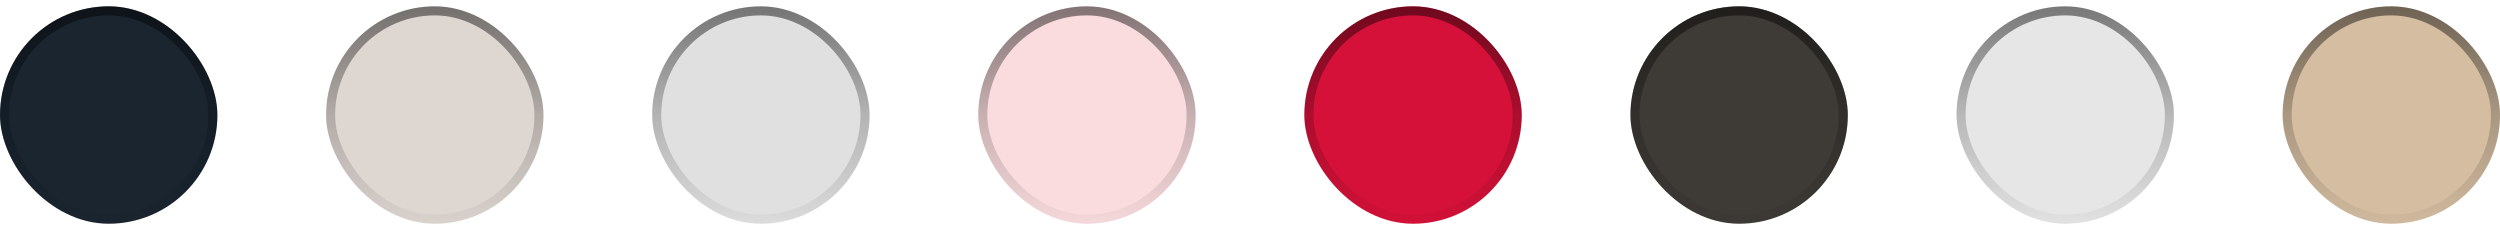 <svg width="138" height="13" viewBox="0 0 138 13" fill="none" xmlns="http://www.w3.org/2000/svg">
<g clip-path="url(#clip0_8013_62911)">
<rect y="0.35" width="12" height="12" rx="6" fill="#1A2530"/>
<rect y="0.35" width="12" height="12" rx="6" fill="url(#paint0_linear_8013_62911)"/>
<g filter="url(#filter0_f_8013_62911)">
<rect x="0.5" y="0.85" width="11" height="11" rx="5.5" fill="#1A2530"/>
</g>
</g>
<g clip-path="url(#clip1_8013_62911)">
<rect x="18" y="0.35" width="12" height="12" rx="6" fill="#DED6D1"/>
<rect x="18" y="0.35" width="12" height="12" rx="6" fill="url(#paint1_linear_8013_62911)"/>
<g filter="url(#filter1_f_8013_62911)">
<rect x="18.5" y="0.85" width="11" height="11" rx="5.5" fill="#DED6D1"/>
</g>
</g>
<g clip-path="url(#clip2_8013_62911)">
<rect x="36" y="0.35" width="12" height="12" rx="6" fill="#E0E0E0"/>
<rect x="36" y="0.35" width="12" height="12" rx="6" fill="url(#paint2_linear_8013_62911)"/>
<g filter="url(#filter2_f_8013_62911)">
<rect x="36.5" y="0.85" width="11" height="11" rx="5.5" fill="#E0E0E0"/>
</g>
</g>
<g clip-path="url(#clip3_8013_62911)">
<rect x="54" y="0.35" width="12" height="12" rx="6" fill="#FADCDE"/>
<rect x="54" y="0.35" width="12" height="12" rx="6" fill="url(#paint3_linear_8013_62911)"/>
<g filter="url(#filter3_f_8013_62911)">
<rect x="54.5" y="0.85" width="11" height="11" rx="5.5" fill="#FADCDE"/>
</g>
</g>
<g clip-path="url(#clip4_8013_62911)">
<rect x="72" y="0.35" width="12" height="12" rx="6" fill="#D61139"/>
<rect x="72" y="0.35" width="12" height="12" rx="6" fill="url(#paint4_linear_8013_62911)"/>
<g filter="url(#filter4_f_8013_62911)">
<rect x="72.5" y="0.85" width="11" height="11" rx="5.5" fill="#D61139"/>
</g>
</g>
<g clip-path="url(#clip5_8013_62911)">
<rect x="90" y="0.35" width="12" height="12" rx="6" fill="#3E3A36"/>
<rect x="90" y="0.35" width="12" height="12" rx="6" fill="url(#paint5_linear_8013_62911)"/>
<g filter="url(#filter5_f_8013_62911)">
<rect x="90.5" y="0.85" width="11" height="11" rx="5.5" fill="#3E3A36"/>
</g>
</g>
<g clip-path="url(#clip6_8013_62911)">
<rect x="108" y="0.35" width="12" height="12" rx="6" fill="#E6E6E7"/>
<rect x="108" y="0.35" width="12" height="12" rx="6" fill="url(#paint6_linear_8013_62911)"/>
<g filter="url(#filter6_f_8013_62911)">
<rect x="108.5" y="0.85" width="11" height="11" rx="5.5" fill="#E6E6E7"/>
</g>
</g>
<g clip-path="url(#clip7_8013_62911)">
<rect x="126" y="0.35" width="12" height="12" rx="6" fill="#D4BDA1"/>
<rect x="126" y="0.35" width="12" height="12" rx="6" fill="url(#paint7_linear_8013_62911)"/>
<g filter="url(#filter7_f_8013_62911)">
<rect x="126.5" y="0.85" width="11" height="11" rx="5.5" fill="#D4BDA1"/>
</g>
</g>
<defs>
<filter id="filter0_f_8013_62911" x="0" y="0.35" width="12" height="12" filterUnits="userSpaceOnUse" color-interpolation-filters="sRGB">
<feFlood flood-opacity="0" result="BackgroundImageFix"/>
<feBlend mode="normal" in="SourceGraphic" in2="BackgroundImageFix" result="shape"/>
<feGaussianBlur stdDeviation="0.25" result="effect1_foregroundBlur_8013_62911"/>
</filter>
<filter id="filter1_f_8013_62911" x="18" y="0.35" width="12" height="12" filterUnits="userSpaceOnUse" color-interpolation-filters="sRGB">
<feFlood flood-opacity="0" result="BackgroundImageFix"/>
<feBlend mode="normal" in="SourceGraphic" in2="BackgroundImageFix" result="shape"/>
<feGaussianBlur stdDeviation="0.25" result="effect1_foregroundBlur_8013_62911"/>
</filter>
<filter id="filter2_f_8013_62911" x="36" y="0.35" width="12" height="12" filterUnits="userSpaceOnUse" color-interpolation-filters="sRGB">
<feFlood flood-opacity="0" result="BackgroundImageFix"/>
<feBlend mode="normal" in="SourceGraphic" in2="BackgroundImageFix" result="shape"/>
<feGaussianBlur stdDeviation="0.25" result="effect1_foregroundBlur_8013_62911"/>
</filter>
<filter id="filter3_f_8013_62911" x="54" y="0.35" width="12" height="12" filterUnits="userSpaceOnUse" color-interpolation-filters="sRGB">
<feFlood flood-opacity="0" result="BackgroundImageFix"/>
<feBlend mode="normal" in="SourceGraphic" in2="BackgroundImageFix" result="shape"/>
<feGaussianBlur stdDeviation="0.25" result="effect1_foregroundBlur_8013_62911"/>
</filter>
<filter id="filter4_f_8013_62911" x="72" y="0.35" width="12" height="12" filterUnits="userSpaceOnUse" color-interpolation-filters="sRGB">
<feFlood flood-opacity="0" result="BackgroundImageFix"/>
<feBlend mode="normal" in="SourceGraphic" in2="BackgroundImageFix" result="shape"/>
<feGaussianBlur stdDeviation="0.25" result="effect1_foregroundBlur_8013_62911"/>
</filter>
<filter id="filter5_f_8013_62911" x="90" y="0.35" width="12" height="12" filterUnits="userSpaceOnUse" color-interpolation-filters="sRGB">
<feFlood flood-opacity="0" result="BackgroundImageFix"/>
<feBlend mode="normal" in="SourceGraphic" in2="BackgroundImageFix" result="shape"/>
<feGaussianBlur stdDeviation="0.25" result="effect1_foregroundBlur_8013_62911"/>
</filter>
<filter id="filter6_f_8013_62911" x="108" y="0.35" width="12" height="12" filterUnits="userSpaceOnUse" color-interpolation-filters="sRGB">
<feFlood flood-opacity="0" result="BackgroundImageFix"/>
<feBlend mode="normal" in="SourceGraphic" in2="BackgroundImageFix" result="shape"/>
<feGaussianBlur stdDeviation="0.25" result="effect1_foregroundBlur_8013_62911"/>
</filter>
<filter id="filter7_f_8013_62911" x="126" y="0.35" width="12" height="12" filterUnits="userSpaceOnUse" color-interpolation-filters="sRGB">
<feFlood flood-opacity="0" result="BackgroundImageFix"/>
<feBlend mode="normal" in="SourceGraphic" in2="BackgroundImageFix" result="shape"/>
<feGaussianBlur stdDeviation="0.25" result="effect1_foregroundBlur_8013_62911"/>
</filter>
<linearGradient id="paint0_linear_8013_62911" x1="6" y1="0.35" x2="6" y2="12.35" gradientUnits="userSpaceOnUse">
<stop stop-opacity="0.48"/>
<stop offset="0.5" stop-opacity="0.2"/>
<stop offset="1" stop-opacity="0.02"/>
</linearGradient>
<linearGradient id="paint1_linear_8013_62911" x1="24" y1="0.35" x2="24" y2="12.35" gradientUnits="userSpaceOnUse">
<stop stop-opacity="0.48"/>
<stop offset="0.5" stop-opacity="0.2"/>
<stop offset="1" stop-opacity="0.02"/>
</linearGradient>
<linearGradient id="paint2_linear_8013_62911" x1="42" y1="0.35" x2="42" y2="12.35" gradientUnits="userSpaceOnUse">
<stop stop-opacity="0.48"/>
<stop offset="0.5" stop-opacity="0.2"/>
<stop offset="1" stop-opacity="0.02"/>
</linearGradient>
<linearGradient id="paint3_linear_8013_62911" x1="60" y1="0.35" x2="60" y2="12.35" gradientUnits="userSpaceOnUse">
<stop stop-opacity="0.48"/>
<stop offset="0.5" stop-opacity="0.2"/>
<stop offset="1" stop-opacity="0.02"/>
</linearGradient>
<linearGradient id="paint4_linear_8013_62911" x1="78" y1="0.35" x2="78" y2="12.35" gradientUnits="userSpaceOnUse">
<stop stop-opacity="0.48"/>
<stop offset="0.5" stop-opacity="0.2"/>
<stop offset="1" stop-opacity="0.02"/>
</linearGradient>
<linearGradient id="paint5_linear_8013_62911" x1="96" y1="0.35" x2="96" y2="12.35" gradientUnits="userSpaceOnUse">
<stop stop-opacity="0.48"/>
<stop offset="0.5" stop-opacity="0.2"/>
<stop offset="1" stop-opacity="0.02"/>
</linearGradient>
<linearGradient id="paint6_linear_8013_62911" x1="114" y1="0.35" x2="114" y2="12.35" gradientUnits="userSpaceOnUse">
<stop stop-opacity="0.48"/>
<stop offset="0.5" stop-opacity="0.2"/>
<stop offset="1" stop-opacity="0.02"/>
</linearGradient>
<linearGradient id="paint7_linear_8013_62911" x1="132" y1="0.35" x2="132" y2="12.35" gradientUnits="userSpaceOnUse">
<stop stop-opacity="0.48"/>
<stop offset="0.5" stop-opacity="0.2"/>
<stop offset="1" stop-opacity="0.02"/>
</linearGradient>
<clipPath id="clip0_8013_62911">
<rect y="0.35" width="12" height="12" rx="6" fill="white"/>
</clipPath>
<clipPath id="clip1_8013_62911">
<rect x="18" y="0.35" width="12" height="12" rx="6" fill="white"/>
</clipPath>
<clipPath id="clip2_8013_62911">
<rect x="36" y="0.35" width="12" height="12" rx="6" fill="white"/>
</clipPath>
<clipPath id="clip3_8013_62911">
<rect x="54" y="0.35" width="12" height="12" rx="6" fill="white"/>
</clipPath>
<clipPath id="clip4_8013_62911">
<rect x="72" y="0.35" width="12" height="12" rx="6" fill="white"/>
</clipPath>
<clipPath id="clip5_8013_62911">
<rect x="90" y="0.35" width="12" height="12" rx="6" fill="white"/>
</clipPath>
<clipPath id="clip6_8013_62911">
<rect x="108" y="0.35" width="12" height="12" rx="6" fill="white"/>
</clipPath>
<clipPath id="clip7_8013_62911">
<rect x="126" y="0.35" width="12" height="12" rx="6" fill="white"/>
</clipPath>
</defs>
</svg>
